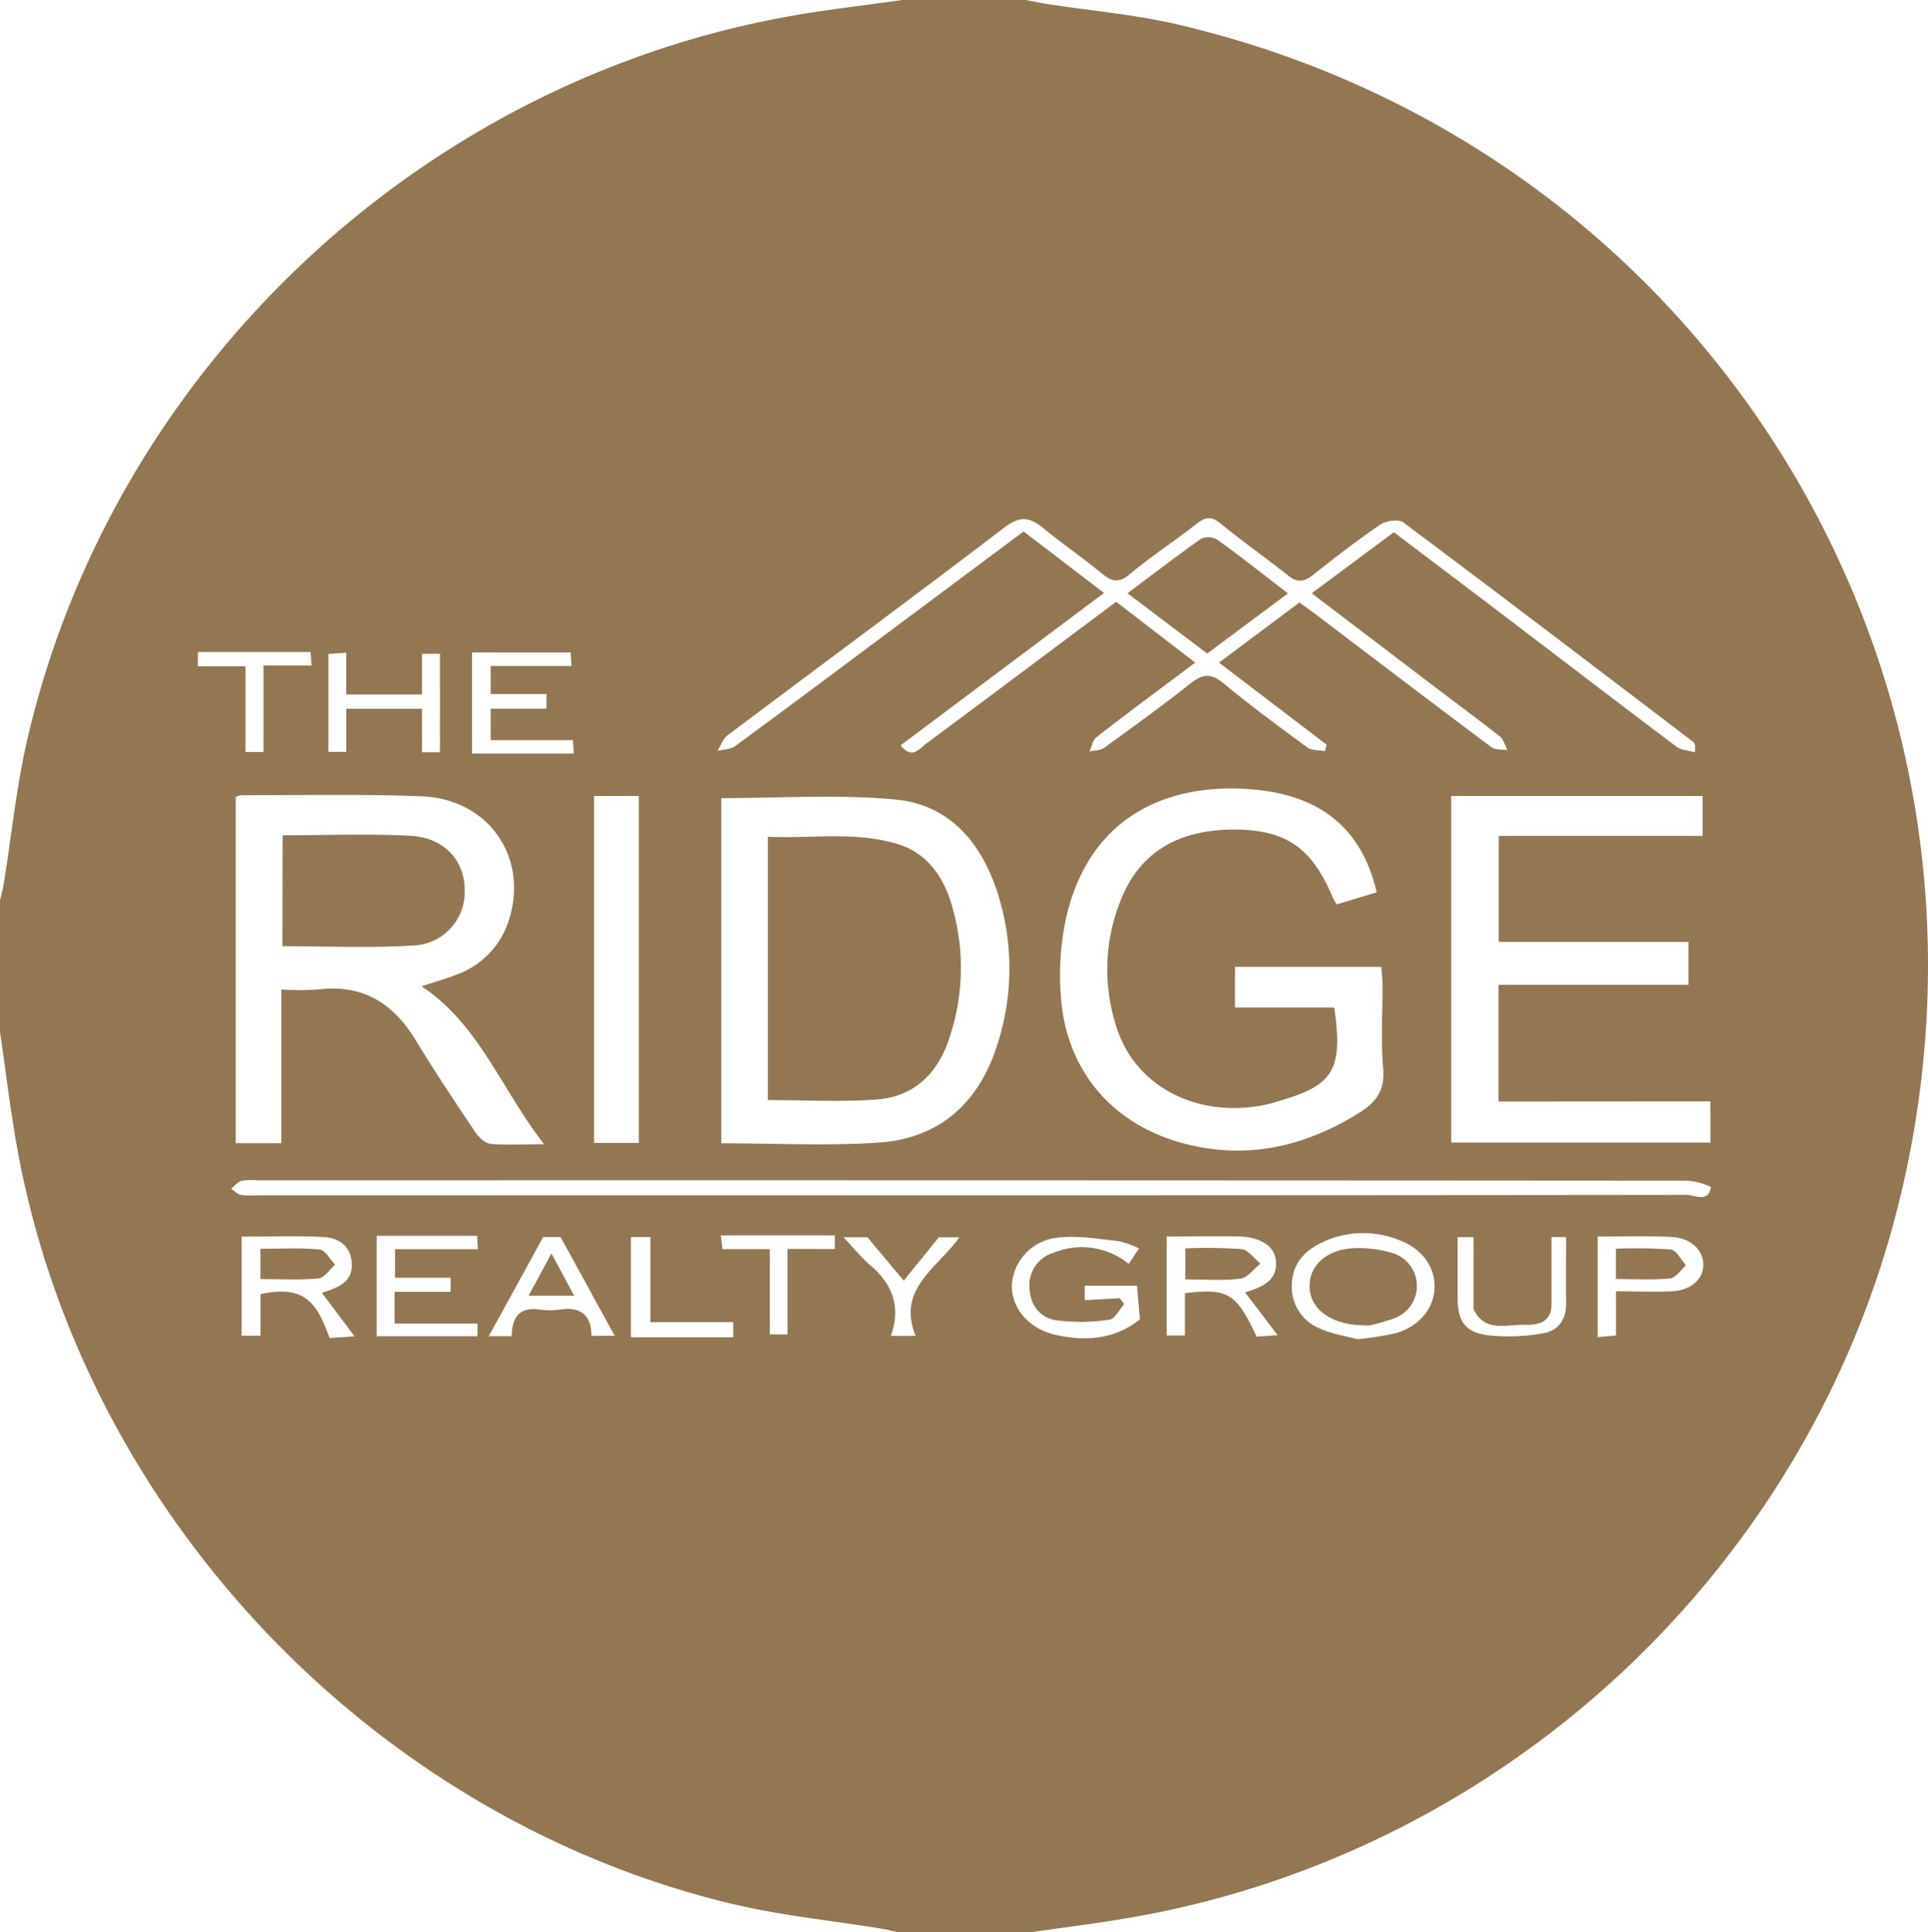 <svg xmlns="http://www.w3.org/2000/svg" viewBox="0 0 374.24 375"><defs><style>.cls-1{fill:#937752;}</style></defs><g id="Layer_2" data-name="Layer 2"><g id="Layer_1-2" data-name="Layer 1"><path class="cls-1" d="M175.15,0H199.1c1.34.25,2.67.54,4,.75C212,2.13,221,2.87,229.65,5c103,24.63,164.83,127.4,138.54,230-18,70.25-76.49,124.43-148.08,137.08-6.72,1.19-13.51,2-20.26,3H174.4c-1.07-.25-2.14-.55-3.22-.73-9.57-1.56-19.28-2.51-28.69-4.73C71.65,352.86,15.1,292.48,3,220.91c-1.16-6.86-2-13.77-3-20.66v-25.5c.25-1.08.55-2.15.73-3.24C2.27,162,3.21,152.42,5.4,143.1,22.14,71.64,81.76,15.56,154.11,3,161.08,1.79,168.13,1,175.15,0ZM105.61,222.09C97.22,211.28,93,198.84,81.83,191.43c2.53-.84,4.81-1.46,7-2.34a16.42,16.42,0,0,0,10.05-10.85c3.64-12-4.11-23.16-17-23.68-11.69-.47-23.42-.19-35.13-.23a2.84,2.84,0,0,0-1,.38v67.18h8.86V192.06a61.69,61.69,0,0,0,7.11,0c8.6-1.08,14.57,2.59,18.94,9.79,3.69,6.07,7.64,12,11.59,17.89.68,1,1.9,2.18,3,2.28C98.29,222.29,101.39,222.09,105.61,222.09ZM259,195.55c1.73,12.32-.14,15.2-11.41,18.34-.24.07-.47.18-.71.24-13.33,3.38-26.1-2.62-30-14.31a35.89,35.89,0,0,1,.74-25.29c3.61-9,10.94-13.45,21.67-13.52,10.18-.06,15.35,3.45,19.39,13.16a11.64,11.64,0,0,0,.79,1.37l7.76-2.35c-2.91-12.53-11-18.5-22.83-19.84-14.85-1.69-32.4,3-37.44,24.71a52.87,52.87,0,0,0-1.07,14.86c.88,14.93,10.2,25.69,24.69,29.22,11.84,2.89,22.66.34,32.9-5.92,3.51-2.14,5.44-4.48,5-8.94-.47-5.34-.09-10.74-.12-16.12,0-1.18-.16-2.37-.24-3.5H239.72v7.89ZM140,154.91v67c10.34,0,20.44.52,30.47-.13,12.17-.8,19.79-8,23.28-19.53a47.87,47.87,0,0,0-.06-28.77c-3.12-9.85-9.36-17.37-20-18.31C162.63,154.15,151.39,154.91,140,154.91ZM290.88,213.8V191.14h36.86v-8.32H290.92V162.24h39.57V154.5h-48.8v67.27H332v-8Zm-38.65-96.86c1.27.92,2.28,1.63,3.27,2.38,11.31,8.58,22.6,17.19,34,25.7.76.57,2.06.41,3.11.59-.47-.89-.72-2.05-1.44-2.63-4.2-3.32-8.51-6.5-12.78-9.74l-23.77-18.09,15.94-11.85c6.77,5.13,13.42,10.14,20.05,15.18,11.6,8.82,23.16,17.69,34.81,26.45.93.7,2.37.74,3.57,1.09.11-1.37,0-1.75-.29-2-18.73-14.25-37.45-28.53-56.29-42.62-.92-.69-3.34-.35-4.45.4-4.52,3.08-8.87,6.43-13.15,9.84-1.77,1.41-3.11,1.42-4.86,0-4.3-3.4-8.78-6.57-13-10-1.68-1.36-2.81-1.43-4.52-.09-4.31,3.38-8.92,6.38-13.12,9.88-2.11,1.76-3.43,1.53-5.36-.07-3.75-3.09-7.77-5.83-11.52-8.91-2.59-2.12-4.5-2.33-7.44-.09-17.82,13.6-35.86,26.9-53.78,40.38-.89.67-1.31,2-1.94,3,1.15-.29,2.54-.26,3.43-.92,11.64-8.56,23.2-17.22,34.78-25.85l21.21-15.82,15.61,11.94-39.49,29.58c2.21,2.78,3.63.67,4.85-.24,12.29-9.12,24.52-18.31,37-27.63L232,128.61c-6.66,5-13,9.67-19.15,14.46-.74.58-.94,1.85-1.39,2.8,1-.22,2.12-.18,2.86-.72,5.65-4.08,11.3-8.17,16.77-12.5,2.32-1.83,3.94-2.06,6.35-.06,5.27,4.36,10.79,8.43,16.31,12.48.86.63,2.28.5,3.44.72l.31-1.26-20.88-15.92ZM188.23,232q69.57,0,139.16-.08c1.6,0,4.2,1.64,4.72-1.54a12.69,12.69,0,0,0-4.66-1.22q-138.8-.1-277.58-.06a10.47,10.47,0,0,0-3,.09c-.75.22-1.33,1-2,1.53.63.42,1.22,1.08,1.91,1.21a17.79,17.79,0,0,0,3.35.07Zm-72.92-77.5v67.33H124V154.49ZM263.48,259.93a57.7,57.7,0,0,0,7.57-1.2c4.56-1.38,7.31-4.86,7.41-8.84s-2.41-7.57-6.93-9.22a18.53,18.53,0,0,0-15.57.81c-3.14,1.65-5.21,4.27-5.21,8.05a8.68,8.68,0,0,0,5.39,8.3C258.56,258.94,261.31,259.34,263.48,259.93ZM50.57,251.18c8.94-1.93,11,2.07,13.42,8.52l4.84-.32-6.34-8.44c3.15-1.05,6.21-2.11,5.76-6.16-.35-3.18-2.75-4.54-5.47-4.68-5.19-.27-10.41-.08-15.87-.08v19.23h3.66Zm166.78.79.88,1.15c-.93,1-1.78,2.84-2.81,3a36.8,36.8,0,0,1-10.58.11c-2.88-.51-4.88-2.83-5-6.2a6.54,6.54,0,0,1,4.69-6.89,14.44,14.44,0,0,1,14.57,2.17c.66-1,1.3-2,2-3a18.42,18.42,0,0,0-4.07-1.44c-3.9-.39-7.91-1.12-11.74-.65a9.87,9.87,0,0,0-8.88,9.21c-.11,4.37,3.21,8.46,8.42,9.64,5.89,1.34,11.62.88,16.44-3-.2-2.21-.37-4.21-.58-6.53H210.56v2.81Zm9.11-12V259.2H230V251c8.38-1,10,0,13.91,8.44l4.09-.29-6.32-8.3c3.36-1.06,6.22-2.21,6-6-.19-3-3.06-4.8-7.36-4.87C235.75,239.9,231.15,240,226.46,240ZM81.92,134.8H67.21v-8.12l-3.46.25v19h3.47v-8.36h14.7V146H85.4V126.89H81.92ZM76.59,250.73H87.47V248H76.68v-5.54H92.75l-.15-2.6H73.12v19.49H92.68v-2.44H76.59ZM95.25,143.66v-6.12h10.82v-2.83H95.25v-5.44h15.67l-.15-2.64H91.63v19.63h19.74l-.15-2.6ZM310.12,240v19.53l3.55-.32v-8.58c3.79,0,7.38.17,10.95,0,3.75-.22,6.12-2.5,6-5.35s-2.66-5.08-6.27-5.2C319.68,239.86,315,240,310.12,240Zm-190.8,19.28c-3.6-6.56-7-12.81-10.52-19.19h-3.36c-3.57,6.52-7,12.76-10.56,19.25h4.44c.05-3.59,1.43-5.7,5.38-5.17a14.82,14.82,0,0,0,4.1,0c4.09-.61,6,1.26,6,5.12Zm181.83-19.19c0,4.46,0,8.79,0,13.12,0,3.45-2.6,4-5.15,3.93-3.5-.14-7.67,1.57-9.92-2.92a1.79,1.79,0,0,1-.06-.74V240.11h-3.09v5.6c0,2,0,4,0,6,0,4.77,1.39,6.86,6,7.47a38,38,0,0,0,10.31-.35c3.22-.45,4.83-2.67,4.76-6.08-.09-4.18,0-8.37,0-12.66Zm-250-94.13v-16.8h9.32l-.16-2.61H38.41v2.77h9.25v16.64Zm110.9,96.47v-2.66H139.91l.33,2.68h9.19V259h3.43V242.41Zm15.68,16.86c-3.71-9.2,4.23-13.12,8.49-19.13h-4l-6.8,8.41-7.05-8.43h-4.66c2.08,2.18,3.55,4,5.3,5.51,4.25,3.66,5.9,8,3.91,13.64ZM122.47,240.1v19.45h19.85v-2.93H126.25V240.1Z"/><path class="cls-1" d="M54.86,162.12c8.43,0,16.64-.32,24.8.1,6.53.34,10.49,4.73,10.54,10.46A10.4,10.4,0,0,1,80,183.53c-8.29.49-16.62.12-25.18.12Z"/><path class="cls-1" d="M149.05,213.52V162.41c8.6.39,17.19-1.14,25.48,1.51,5.32,1.7,8.51,6.14,10.08,11.32a42.61,42.61,0,0,1-.54,26.83c-2.29,6.61-6.95,10.83-13.92,11.34S156.29,213.52,149.05,213.52Z"/><path class="cls-1" d="M250,115.17l-15.67,11.68-15.47-11.7c4.82-3.61,9.48-7.2,14.29-10.59a3.45,3.45,0,0,1,3.13.18C240.81,108,245.19,111.48,250,115.17Z"/><path class="cls-1" d="M265.64,257.29c-1.66-.09-2.28-.09-2.9-.17-5.35-.68-8.67-3.68-8.54-7.7.14-4.22,3.75-7.15,9.3-7.18a22.84,22.84,0,0,1,6.93,1,6.69,6.69,0,0,1,.31,12.6A39,39,0,0,1,265.64,257.29Z"/><path class="cls-1" d="M50.55,242.38c3.92,0,7.74-.23,11.51.14,1.1.11,2,1.92,3,2.95C64,246.4,63,248,61.82,248.14c-3.66.34-7.37.12-11.27.12Z"/><path class="cls-1" d="M230.09,242.3a98.31,98.31,0,0,1,10.89.14c1.31.14,2.46,1.83,3.69,2.81-1.29,1-2.49,2.75-3.88,2.93-3.42.43-6.93.14-10.7.14Z"/><path class="cls-1" d="M313.66,248.25v-5.88a94.56,94.56,0,0,1,10.65.15c1.09.12,2,2,2.95,3.08-1,.89-2,2.42-3.05,2.53C320.78,248.46,317.3,248.25,313.66,248.25Z"/><path class="cls-1" d="M111.46,251.49H102.6l4.43-8.2Z"/></g></g></svg>